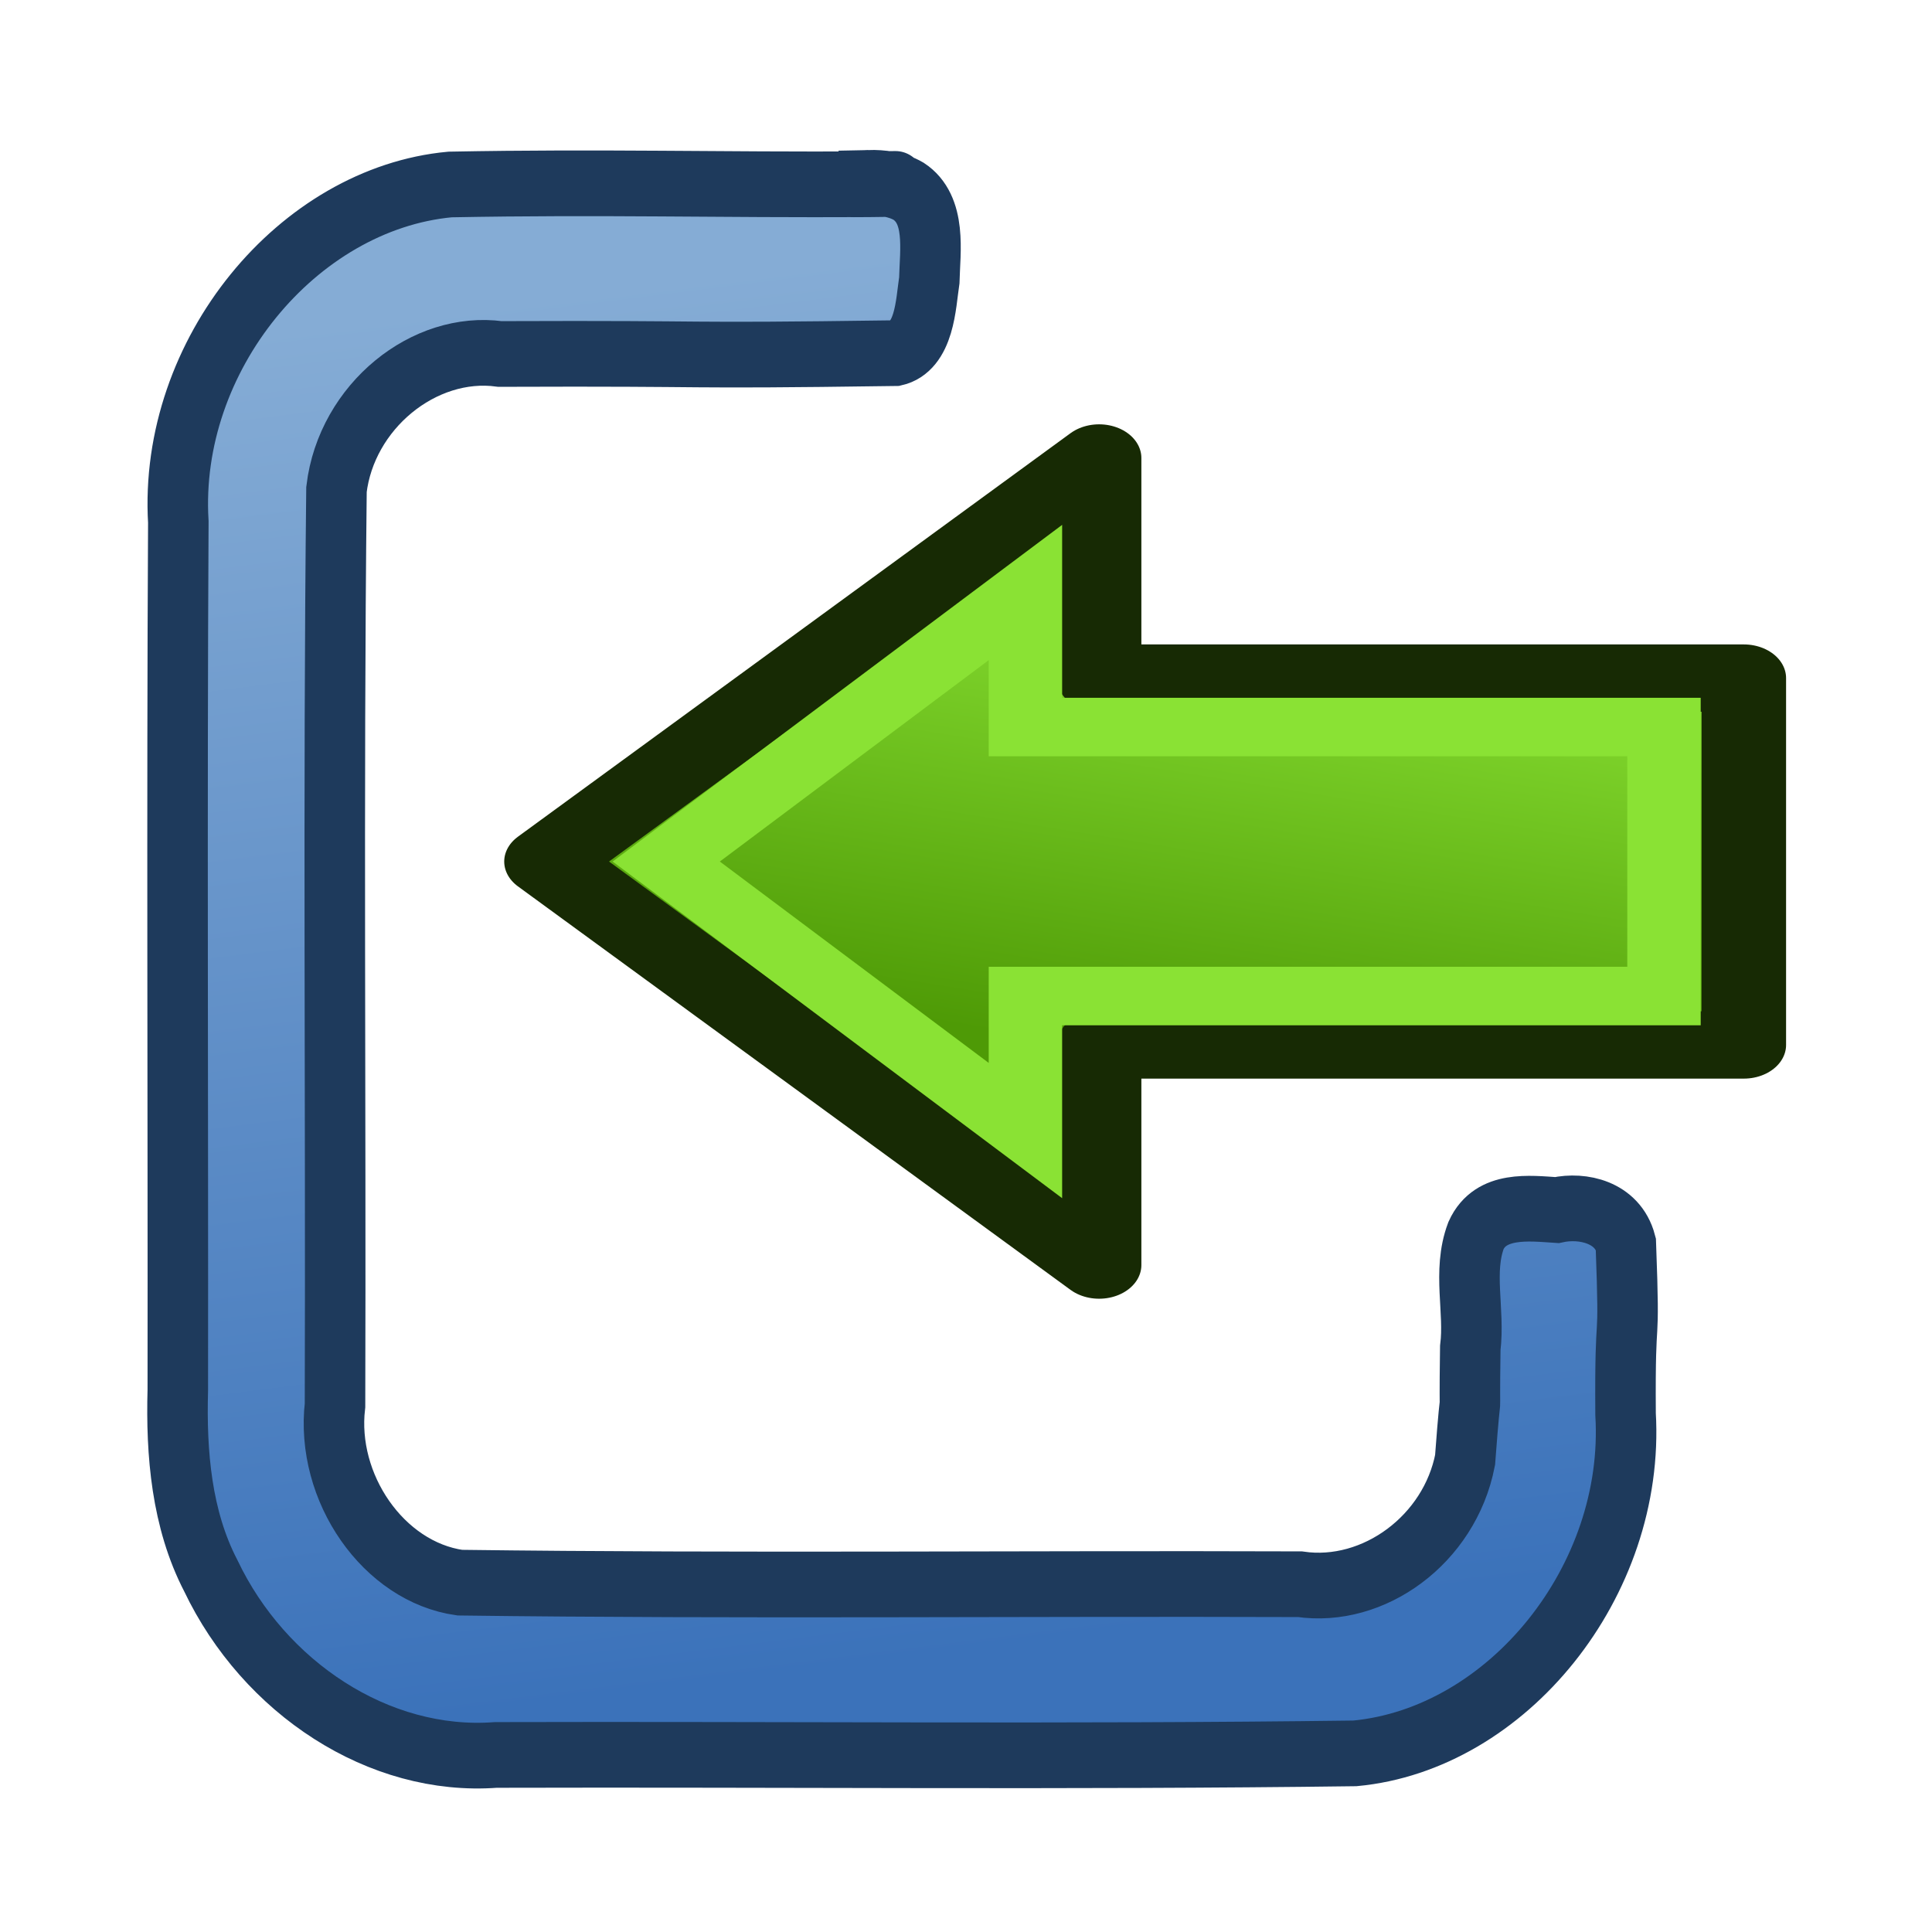 <?xml version="1.0" encoding="UTF-8" standalone="no"?>
<svg
   xmlns:dc="http://purl.org/dc/elements/1.1/"
   xmlns:cc="http://creativecommons.org/ns#"
   xmlns:rdf="http://www.w3.org/1999/02/22-rdf-syntax-ns#"
   xmlns:svg="http://www.w3.org/2000/svg"
   xmlns="http://www.w3.org/2000/svg"
   xmlns:xlink="http://www.w3.org/1999/xlink"
   xmlns:sodipodi="http://sodipodi.sourceforge.net/DTD/sodipodi-0.dtd"
   xmlns:inkscape="http://www.inkscape.org/namespaces/inkscape"
   width="64"
   height="64"
   viewBox="0 0 64 64"
   id="svg2"
   version="1.1"
   inkscape:version="0.91 r13725"
   sodipodi:docname="LinkImport.svg">
  <defs
     id="defs12">
    <linearGradient
       inkscape:collect="always"
       id="linearGradient3861">
      <stop
         style="stop-color:#3b72ba;stop-opacity:1;"
         offset="0"
         id="stop3863" />
      <stop
         style="stop-color:#85acd5;stop-opacity:1"
         offset="1"
         id="stop3865" />
    </linearGradient>
    <linearGradient
       inkscape:collect="always"
       xlink:href="#linearGradient3861"
       id="linearGradient4204"
       x1="220.232"
       y1="452.432"
       x2="178.232"
       y2="89.728"
       gradientUnits="userSpaceOnUse" />
    <linearGradient
       inkscape:collect="always"
       xlink:href="#linearGradient3806"
       id="linearGradient3012"
       gradientUnits="userSpaceOnUse"
       gradientTransform="matrix(1.45,0,0,1.471,-27.45,-15.059)"
       x1="39.264"
       y1="20.978"
       x2="43.479"
       y2="42.077" />
    <linearGradient
       id="linearGradient3806">
      <stop
         style="stop-color:#8ae234;stop-opacity:1"
         offset="0"
         id="stop3808" />
      <stop
         style="stop-color:#4e9a06;stop-opacity:1"
         offset="1"
         id="stop3810" />
    </linearGradient>
  </defs>
  <sodipodi:namedview
     pagecolor="#ffffff"
     bordercolor="#666666"
     borderopacity="1"
     objecttolerance="10"
     gridtolerance="10"
     guidetolerance="10"
     inkscape:pageopacity="0"
     inkscape:pageshadow="2"
     inkscape:window-width="1375"
     inkscape:window-height="876"
     id="namedview10"
     showgrid="false"
     inkscape:zoom="14.760753"
     inkscape:cx="39.411753"
     inkscape:cy="35.99623"
     inkscape:window-x="65"
     inkscape:window-y="24"
     inkscape:window-maximized="1"
     inkscape:current-layer="svg2" />
  <g
     id="g4"
     style="fill:#205493;stroke:#1e3a5c;stroke-width:17.031;stroke-miterlimit:4;stroke-dasharray:none;stroke-opacity:1"
     transform="matrix(0.117,0,0,0.127,6.354,-2.705)">
    <path
       style="fill:url(#linearGradient4204);fill-opacity:1;stroke:#1e3a5c;stroke-width:17.134;stroke-miterlimit:4;stroke-dasharray:none;stroke-opacity:1"
       d="m 191.685,68.991 c -25.011,0.825 25.55,0.035 0.255,0.364 -43.364,0.213 -75.476,-0.692 -118.825,0.064 -43.079,3.698 -79.765,44.484 -76.934,88.026 -0.444,75.47 -0.052,150.944 -0.146,226.414 -0.5,16.576 1.051,33.724 9.346,48.45 15.102,29.2 47.575,49.035 80.71,46.744 81.072,-0.212 162.167,0.571 243.225,-0.41 43.225,-3.745 79.425,-45.027 76.624,-88.513 -0.221,-30.916 1.319,-13.51 0.08,-44.361 -2.34,-8.226 -12.14,-10.337 -19.547,-8.836 -7.758,-0.463 -18.746,-1.785 -22.879,6.635 -3.836,9.419 -0.297,19.578 -1.619,29.344 -0.405,25.865 0.594,3.478 -1.473,29.205 -4.38,20.762 -25.866,35.215 -46.756,32.407 -79.289,-0.258 -158.61,0.538 -237.879,-0.411 -21.612,-2.817 -38.071,-24.761 -35.322,-46.283 0.264,-79.622 -0.544,-159.276 0.416,-238.877 2.816,-21.625 24.762,-38.043 46.289,-35.323 66.46,-0.234 45.554,0.636 111.988,-0.216 8.317,-1.766 8.537,-12.683 9.566,-18.996 0.221,-7.775 2.064,-18.411 -5.85,-23.225 -3.444,-1.839 -7.421,-2.284 -11.27,-2.203 z"
       id="path6"
       inkscape:connector-curvature="0"
       sodipodi:nodetypes="ccccccccccccccccccccccc" />
  </g>
  <g
     style="display:inline"
     inkscape:label="Layer 1"
     id="layer1-3"
     transform="matrix(-0.649,0,0,0.517,59.713,10.572)">
    <path
       inkscape:export-ydpi="4.1683898"
       inkscape:export-xdpi="4.1683898"
       inkscape:export-filename="/home/yorik/Documents/Lab/Draft/icons/changeprop.png"
       sodipodi:nodetypes="cccccccc"
       id="path3343"
       d="m 35.907,8.897 0,14.103 -32.907,0 10e-8,23.505 32.907,0 0,14.103 L 64.114,34.753 Z"
       style="fill:url(#linearGradient3012);fill-opacity:1;fill-rule:evenodd;stroke:#172a04;stroke-width:4.315;stroke-linecap:butt;stroke-linejoin:round;stroke-miterlimit:4;stroke-dasharray:none;stroke-opacity:1"
       inkscape:connector-curvature="0" />
    <path
       inkscape:export-ydpi="4.1683898"
       inkscape:export-xdpi="4.1683898"
       inkscape:export-filename="/home/yorik/Documents/Lab/Draft/icons/changeprop.png"
       sodipodi:nodetypes="cccccccc"
       id="path3343-2"
       d="m 39.668,17.515 0,8.619 -32.594,0 0,17.237 32.594,0 0,8.619 18.334,-17.237 z"
       style="fill:none;stroke:#8ae234;stroke-width:3.748;stroke-linecap:butt;stroke-linejoin:miter;stroke-miterlimit:4;stroke-dasharray:none;stroke-opacity:1"
       inkscape:connector-curvature="0" />
  </g>
</svg>
